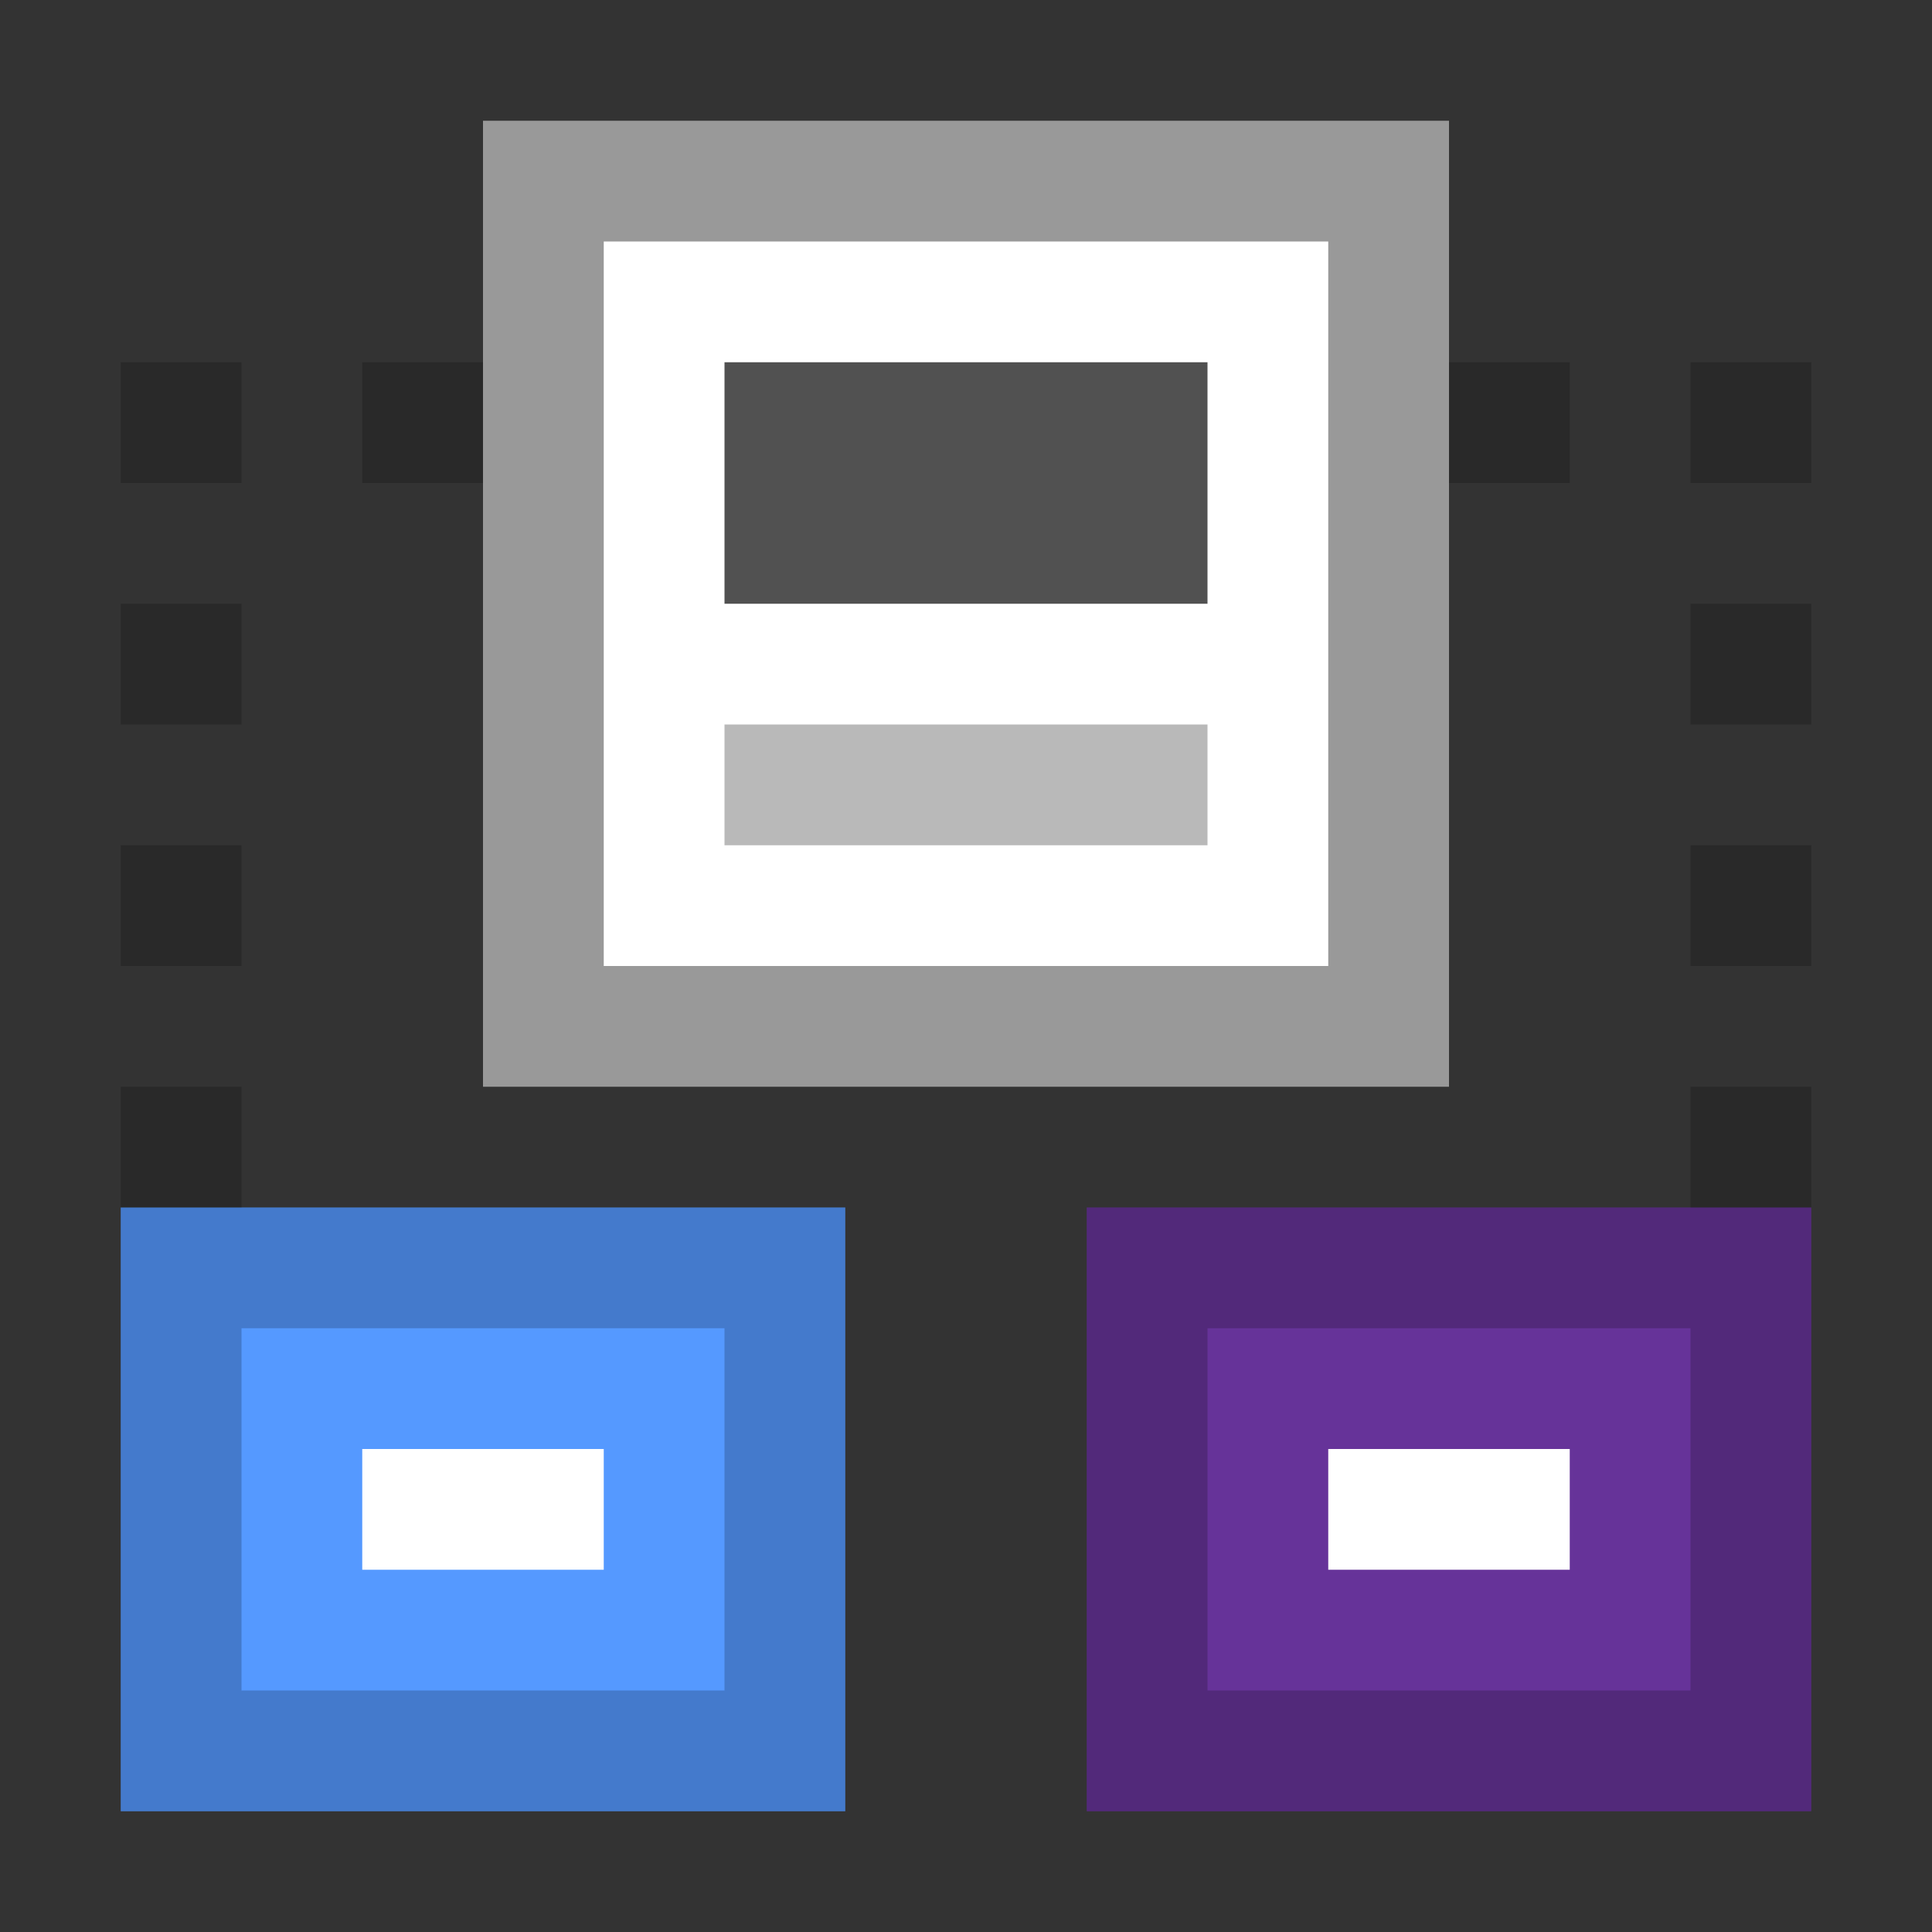 <?xml version="1.0" encoding="utf-8"?>
<!-- Generator: Adobe Illustrator 21.0.0, SVG Export Plug-In . SVG Version: 6.00 Build 0)  -->
<svg version="1.1" id="Ebene_1" xmlns="http://www.w3.org/2000/svg" xmlns:xlink="http://www.w3.org/1999/xlink" x="0px" y="0px"
	 viewBox="0 0 16 16" enable-background="new 0 0 16 16" xml:space="preserve">
<rect x="0" y="0" width="16" height="16" fill="#333333" stroke="none"/>
<g>
	<rect x="1" y="10" fill="#5599FF" width="6" height="5"/>
	<path opacity="0.2" d="M1,10v5h6v-5H1z M6,14H2v-3h4V14z"/>
	<path fill="#FFFFFF" d="M3,12h2v1H3V12z"/>
</g>
<g>
	<rect x="9" y="10" fill="#663399" width="6" height="5"/>
	<path opacity="0.2" d="M9,10v5h6v-5H9z M14,14h-4v-3h4V14z"/>
	<path fill="#FFFFFF" d="M11,12h2v1h-2V12z"/>
</g>
<g>
	<g>
		<rect x="4" y="1" fill="#999999" width="8" height="8"/>
		<rect x="5" y="2" fill="#FFFFFF" width="6" height="6"/>
		<path fill="#515151" d="M6,3h4v2H6V3z"/>
		<rect x="6" y="6" fill="#B9B9B9" width="4" height="1"/>
	</g>
</g>
<rect x="1" y="3" opacity="0.2" width="1" height="1"/>
<rect x="3" y="3" opacity="0.2" width="1" height="1"/>
<rect x="1" y="5" opacity="0.2" width="1" height="1"/>
<rect x="1" y="7" opacity="0.2" width="1" height="1"/>
<rect x="14" y="3" opacity="0.2" width="1" height="1"/>
<rect x="12" y="3" opacity="0.2" width="1" height="1"/>
<rect x="14" y="5" opacity="0.2" width="1" height="1"/>
<rect x="14" y="7" opacity="0.2" width="1" height="1"/>
<rect x="1" y="9" opacity="0.2" width="1" height="1"/>
<rect x="14" y="9" opacity="0.2" width="1" height="1"/>
</svg>
